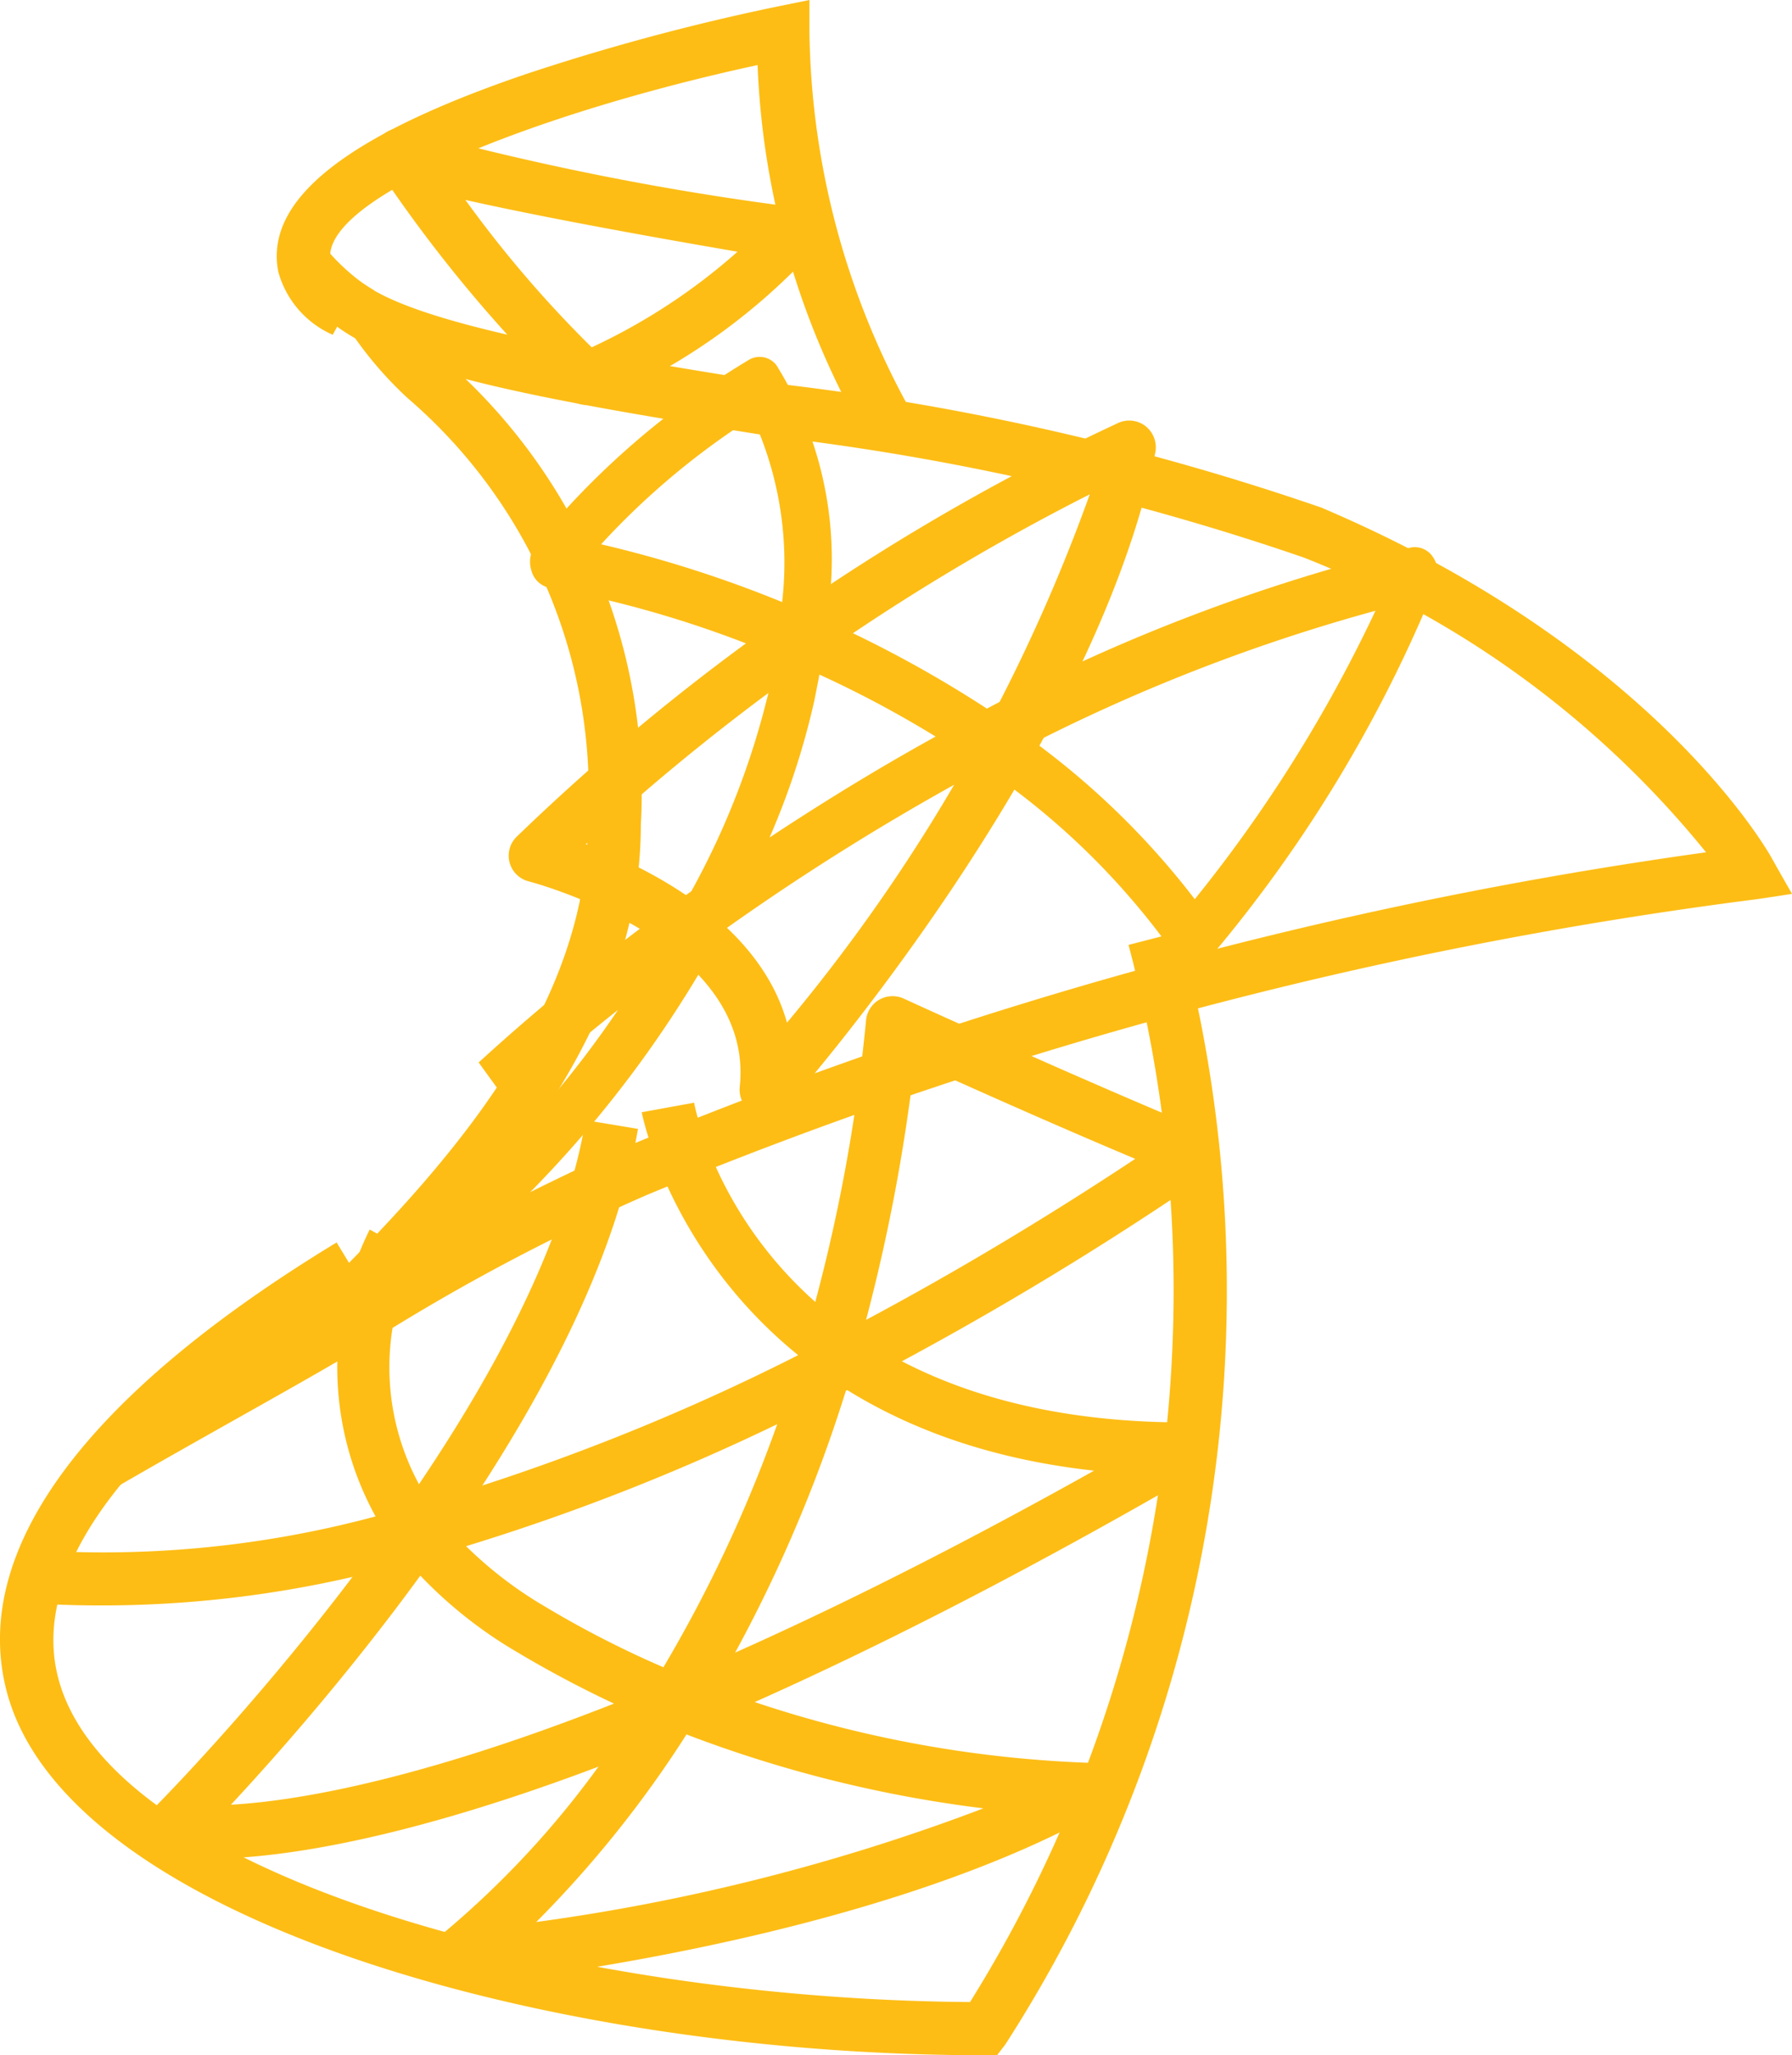 <svg xmlns="http://www.w3.org/2000/svg" width="25.537" height="29.279" viewBox="0 0 25.537 29.279">
  <g id="surface4750898" transform="translate(-5.998 -2.988)">
    <path id="Path_60" data-name="Path 60" d="M20.4,9.269A11.454,11.454,0,0,1,18.83,3.915c-3.143.678-6.263,1.9-6.085,2.8.024.112.166.249.4.379l-.37.663A1.377,1.377,0,0,1,12,6.86c-.2-1.015.947-1.936,3.516-2.812a31.964,31.964,0,0,1,3.6-.968l.453-.092v.465a11.4,11.4,0,0,0,1.45,5.4Zm0,0" transform="translate(-2.036)" fill="#fdbd15"/>
    <path id="Path_61" data-name="Path 61" d="M20.207,37.882h-.189c-6.207,0-13.115-1.951-13.932-5.212-.5-1.992,1.131-4.194,4.709-6.367l.394.648C7.968,28.9,6.417,30.87,6.822,32.486c.707,2.833,7.254,4.6,13,4.638a19.167,19.167,0,0,0,2.258-15.06l.731-.189a19.846,19.846,0,0,1-2.486,15.853Zm0,0" transform="translate(0 -5.615)" fill="#fdbd15"/>
    <path id="Path_62" data-name="Path 62" d="M9.632,35.861a2.822,2.822,0,0,1-.642-.053.375.375,0,0,1-.275-.266.382.382,0,0,1,.1-.37c.056-.053,5.455-5.461,6.183-9.832l.746.124c-.627,3.762-4.33,8.048-5.8,9.628,1.471-.083,5.18-.773,12.3-4.759-5.559-.61-6.438-5.058-6.446-5.106l.746-.136c.036.186.929,4.555,7,4.555h.009a.378.378,0,0,1,.189.7C15.229,35.283,11.1,35.861,9.632,35.861Zm0,0" transform="translate(-0.655 -6.394)" fill="#fdbd15"/>
    <path id="Path_63" data-name="Path 63" d="M12.617,37.19A.378.378,0,0,1,12.4,36.5,13.114,13.114,0,0,0,15.2,33.3a15.633,15.633,0,0,1-1.663-.861,6.3,6.3,0,0,1-1.56-1.282,15.956,15.956,0,0,1-5.325.583l.065-.755A14.976,14.976,0,0,0,11.51,30.5a4.4,4.4,0,0,1-.083-4.087l.663.37a3.5,3.5,0,0,0,.189,3.51,31.3,31.3,0,0,0,5.286-2.107A24.5,24.5,0,0,0,18.5,23.43a.379.379,0,0,1,.186-.29.383.383,0,0,1,.349-.018c.024.012,2.471,1.131,4.244,1.862a.374.374,0,0,1,.234.311.378.378,0,0,1-.163.352,47.565,47.565,0,0,1-5.138,3.063,20.607,20.607,0,0,1-1.862,4.235,16.894,16.894,0,0,0,5.271,1.063.379.379,0,0,1,.184.71c-3.439,1.912-8.915,2.451-9.149,2.471Zm3.324-3.584A15.929,15.929,0,0,1,13.8,36.278a28.858,28.858,0,0,0,6.372-1.619A18,18,0,0,1,15.941,33.606ZM12.8,30.924a5.738,5.738,0,0,0,1.131.864,14.34,14.34,0,0,0,1.681.861,19.785,19.785,0,0,0,1.622-3.463A31.141,31.141,0,0,1,12.8,30.924Zm6.393-6.9A26.065,26.065,0,0,1,18.5,27.7c1.258-.672,2.542-1.438,3.836-2.294C21.162,24.913,19.872,24.336,19.194,24.028Zm0,0" transform="translate(-0.16 -5.909)" fill="#fdbd15"/>
    <path id="Path_64" data-name="Path 64" d="M16.958,9.341a.391.391,0,0,1-.249-.092,20.033,20.033,0,0,1-2.714-3.259.378.378,0,0,1,.494-.545,40.043,40.043,0,0,0,5.47,1.083.381.381,0,0,1,.219.627,8.809,8.809,0,0,1-3.087,2.158A.356.356,0,0,1,16.958,9.341ZM15.232,6.42a16.6,16.6,0,0,0,1.8,2.1,8.552,8.552,0,0,0,2.078-1.362C17.15,6.822,15.957,6.583,15.232,6.42Zm0,0" transform="translate(-2.602 -0.584)" fill="#fdbd15"/>
    <path id="Path_65" data-name="Path 65" d="M20.671,21.23a.4.4,0,0,1-.154-.03.38.38,0,0,1-.222-.388c.219-2.084-2.975-2.918-3.007-2.927a.377.377,0,0,1-.175-.633,31.491,31.491,0,0,1,8.58-5.9.38.38,0,0,1,.391.053.385.385,0,0,1,.133.37c-.9,4.354-5.085,9.128-5.263,9.326A.385.385,0,0,1,20.671,21.23ZM18.1,17.356c.9.337,2.471,1.119,2.868,2.542a24.812,24.812,0,0,0,4.315-7.527A31.809,31.809,0,0,0,18.1,17.356Zm0,0" transform="translate(-3.755 -2.341)" fill="#fdbd15"/>
    <path id="Path_66" data-name="Path 66" d="M12.915,23.947l-.309-.666a14.482,14.482,0,0,0,3.8-3.83c-.984.781-1.546,1.314-1.564,1.332L14.42,20.2a31.065,31.065,0,0,1,3.031-2.439,11.346,11.346,0,0,0,1.114-2.892c.033-.163.064-.317.089-.468a15.55,15.55,0,0,0-3.22-.962.338.338,0,0,1-.263-.249.424.424,0,0,1,.069-.382,11.64,11.64,0,0,1,3.044-2.625.3.3,0,0,1,.381.086,5.231,5.231,0,0,1,.713,3.641,16.944,16.944,0,0,1,2.285,1.249A26.017,26.017,0,0,1,27.7,12.865a.307.307,0,0,1,.314.127.422.422,0,0,1,.054.379,19.753,19.753,0,0,1-3.228,5.337.313.313,0,0,1-.25.112.323.323,0,0,1-.24-.142,10.607,10.607,0,0,0-2.722-2.67,34.946,34.946,0,0,0-3.718,2.309A16.409,16.409,0,0,1,12.915,23.947Zm9.43-8.308a11.347,11.347,0,0,1,2.28,2.235A20.279,20.279,0,0,0,27.2,13.765,25.764,25.764,0,0,0,22.345,15.639Zm-3.069-.965c-.023.124-.049.252-.074.379a10.811,10.811,0,0,1-.636,1.942c.716-.474,1.51-.965,2.366-1.438A15.5,15.5,0,0,0,19.276,14.674Zm-3.11-1.856a17.078,17.078,0,0,1,2.579.823,4.935,4.935,0,0,0-.422-2.631A10.82,10.82,0,0,0,16.165,12.818Zm0,0" transform="translate(-1.601 -2.076)" fill="#fdbd15"/>
    <path id="Path_67" data-name="Path 67" d="M16.061,16.019c0,3.318-2.767,5.955-4.759,7.879a3.2,3.2,0,0,1-1.462.379c.281-.287.6-.589.938-.915,1.894-1.835,4.526-4.342,4.526-7.343a7.4,7.4,0,0,0-2.56-6.076,5.381,5.381,0,0,1-1.184-1.583l.237-.1.778.34a6.383,6.383,0,0,0,.7.8A8.168,8.168,0,0,1,16.061,16.019Zm0,0" transform="translate(-0.931 -1.278)" fill="#fdbd15"/>
    <path id="Path_68" data-name="Path 68" d="M32.008,16.723s-.416.065-.532.08a61.5,61.5,0,0,0-15.8,4.215,29.526,29.526,0,0,0-3.839,2.03c-.005.006-.013.006-.027.015-.715.456-2.455,1.394-3.866,2.22,2.063-2.418,5.929-4.28,7.468-4.964a62.32,62.32,0,0,1,15.371-4.188,13.922,13.922,0,0,0-5.735-4.2,36.138,36.138,0,0,0-7.543-1.72c-4.169-.66-6.541-1.1-6.767-2.347a1.247,1.247,0,0,1,.089-.743,2.965,2.965,0,0,0,.763.864,2.317,2.317,0,0,0,.207.136l.005.006c.978.568,3.61.986,5.805,1.335A36.8,36.8,0,0,1,25.3,11.22c4.725,2.007,6.356,4.878,6.423,5S32.008,16.723,32.008,16.723Zm0,0" transform="translate(-0.473 -1.001)" fill="#fdbd15"/>
  </g>
</svg>

